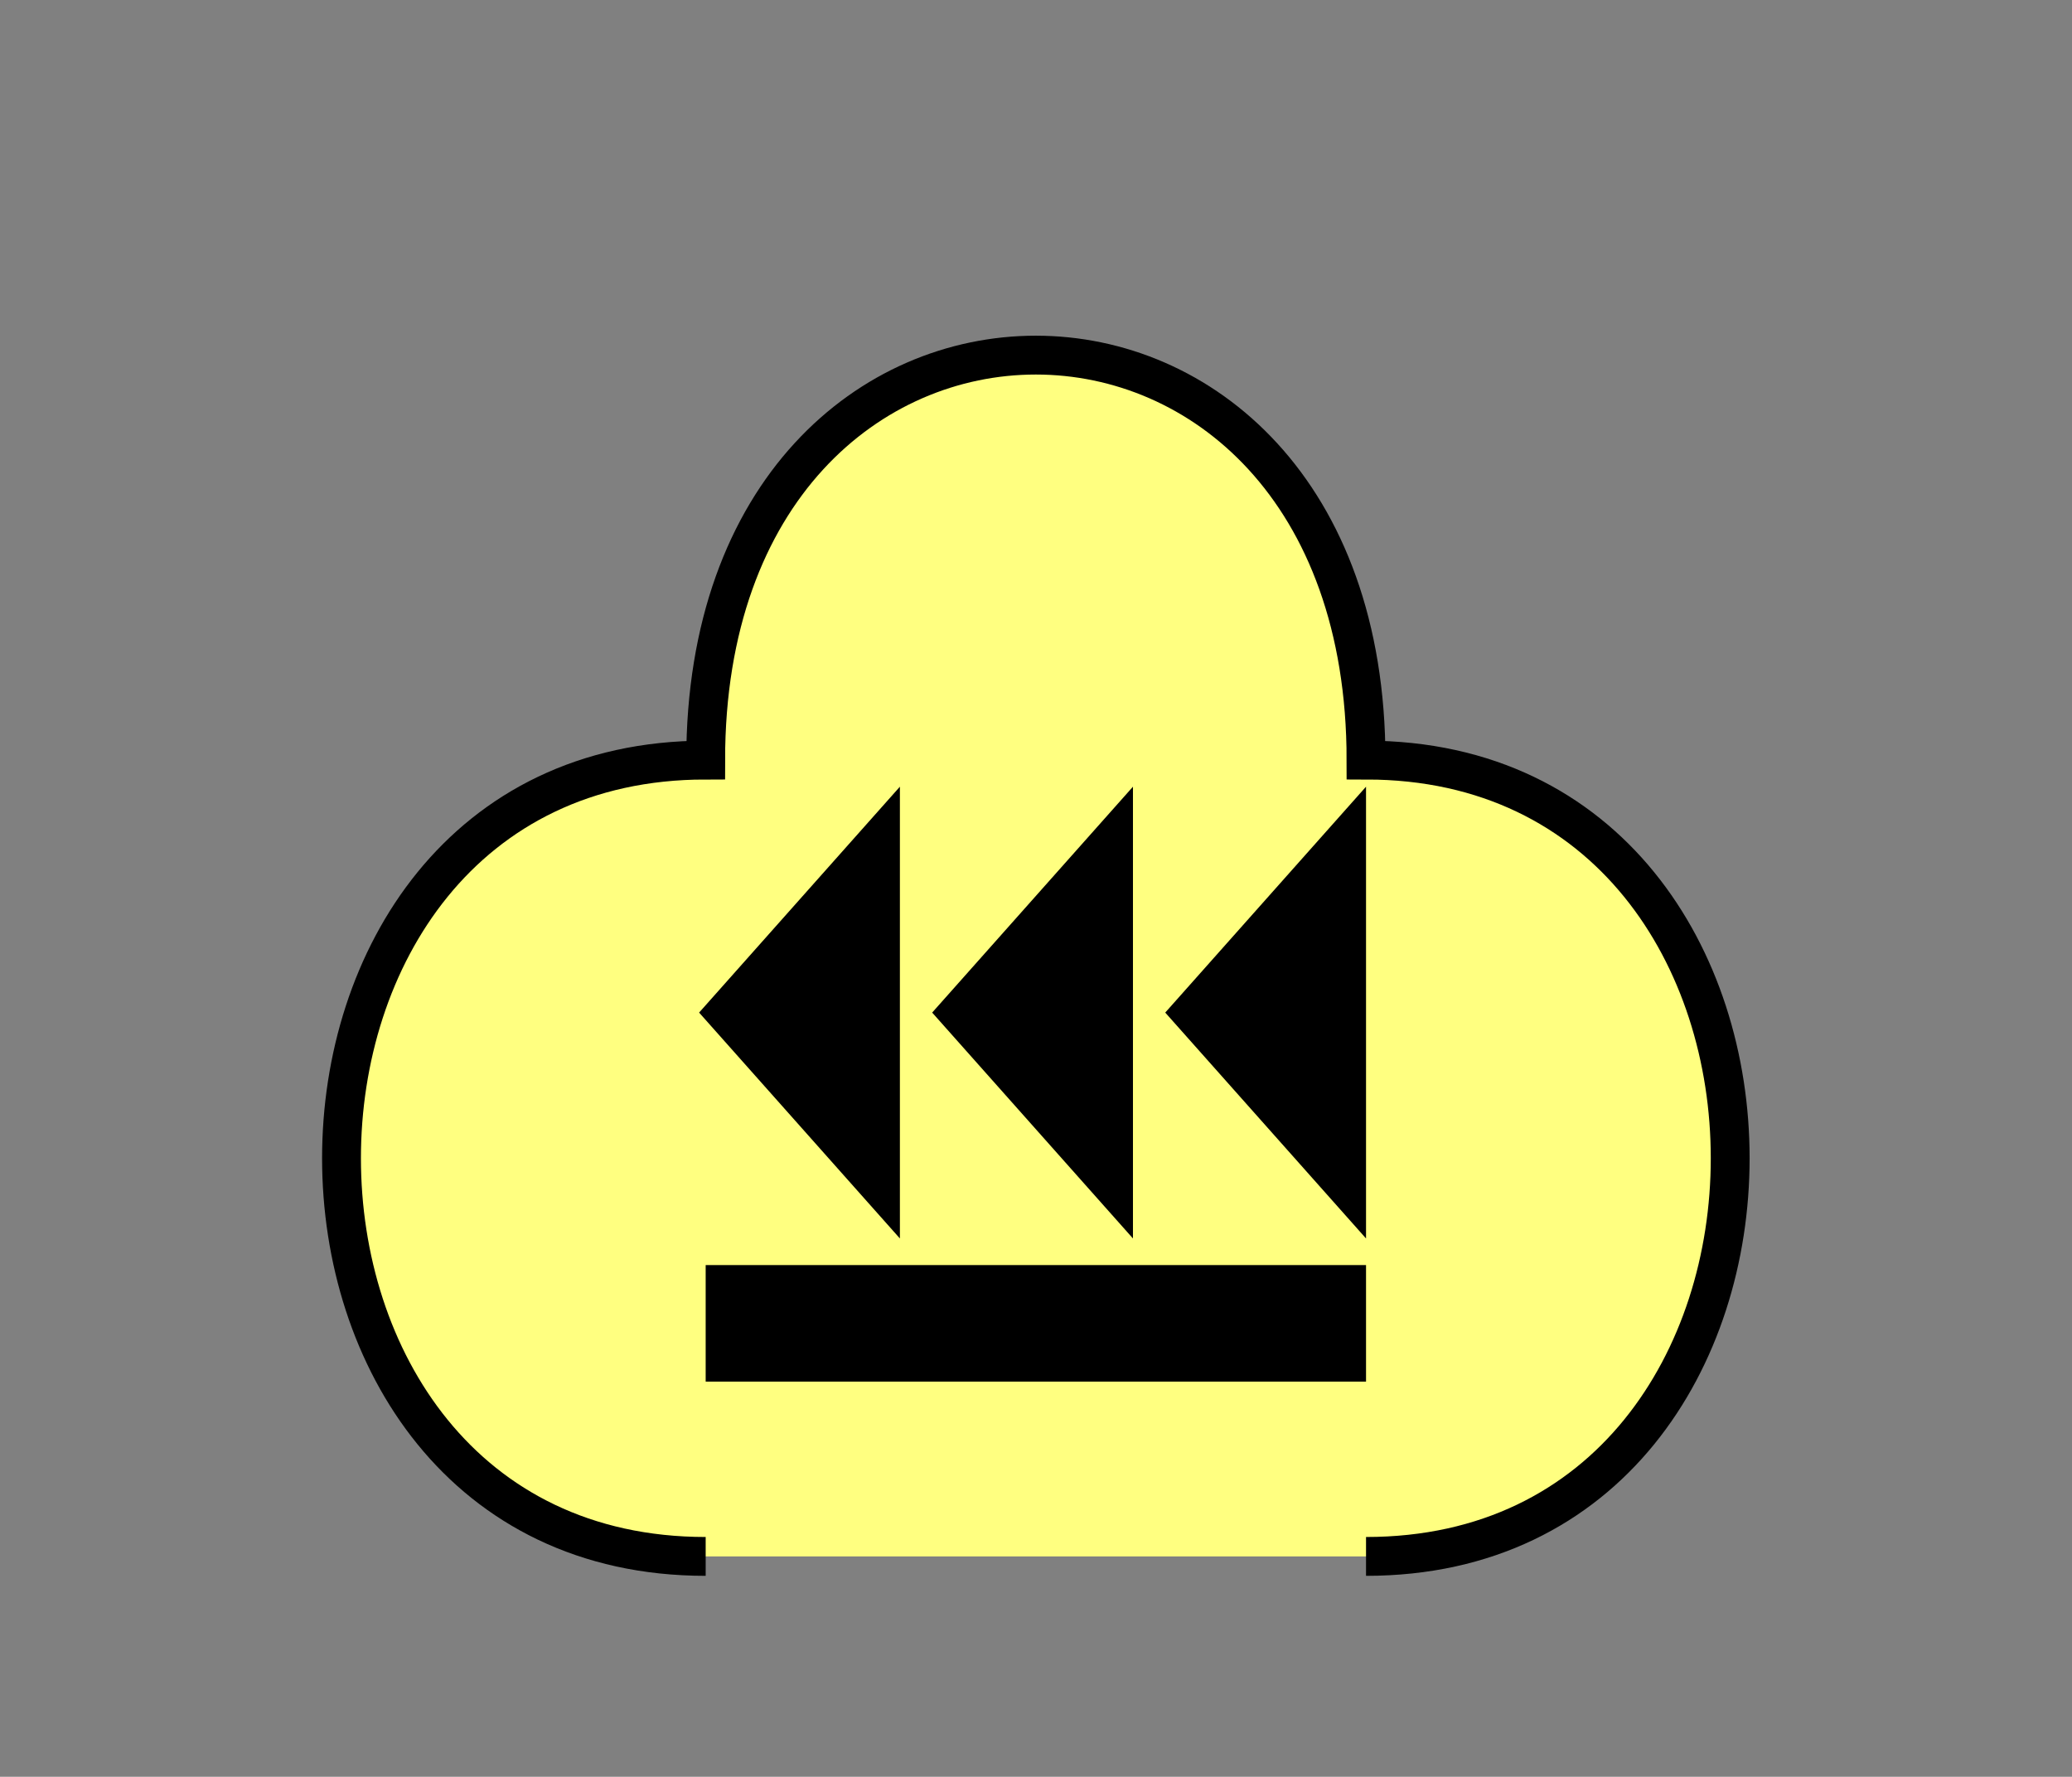 <?xml version="1.0" encoding="UTF-8" standalone="no"?>
<svg
   xmlns:dc="http://purl.org/dc/elements/1.1/"
   xmlns:cc="http://creativecommons.org/ns#"
   xmlns:rdf="http://www.w3.org/1999/02/22-rdf-syntax-ns#"
   xmlns:svg="http://www.w3.org/2000/svg"
   xmlns="http://www.w3.org/2000/svg"
   id="svg25"
   height="116.06mm"
   width="135.35mm"
   version="1.0">
  <rect width="100%" height="100%" fill="#808080" stroke="none"/>
  <defs
     id="defs3">
    <pattern
       y="0"
       x="0"
       height="6"
       width="6"
       patternUnits="userSpaceOnUse"
       id="EMFhbasepattern" />
  </defs>
  <path
     id="path5"
     d="  M 337.261,384.254   C 457.141,384.254 457.141,187.651 337.261,187.651   C 337.261,54.345 174.225,54.345 174.225,187.651   C 54.345,187.651 54.345,384.254 174.225,384.254   z "
     style="fill:#ffff80;fill-rule:evenodd;fill-opacity:1;stroke:none;" />
  <path
     id="path7"
     d="  M 337.261,384.254   C 457.141,384.254 457.141,187.651 337.261,187.651   C 337.261,54.345 174.225,54.345 174.225,187.651   C 54.345,187.651 54.345,384.254 174.225,384.254  "
     style="fill:none;stroke:#000000;stroke-width:9.59px;stroke-linecap:butt;stroke-linejoin:miter;stroke-miterlimit:10;stroke-dasharray:none;stroke-opacity:1;" />
  <path
     id="path9"
     d="  M 179.02,249.989   L 179.02,249.989   L 217.382,206.832   L 217.382,293.145   z "
     style="fill:#000000;fill-rule:evenodd;fill-opacity:1;stroke:none;" />
  <path
     id="path11"
     d="  M 179.02,249.989   L 179.02,249.989   L 217.382,206.832   L 217.382,293.145   z "
     style="fill:none;stroke:#000000;stroke-width:9.59px;stroke-linecap:butt;stroke-linejoin:miter;stroke-miterlimit:10;stroke-dasharray:none;stroke-opacity:1;" />
  <path
     id="path13"
     d="  M 236.562,249.989   L 236.562,249.989   L 274.924,206.832   L 274.924,293.145   z "
     style="fill:#000000;fill-rule:evenodd;fill-opacity:1;stroke:none;" />
  <path
     id="path15"
     d="  M 236.562,249.989   L 236.562,249.989   L 274.924,206.832   L 274.924,293.145   z "
     style="fill:none;stroke:#000000;stroke-width:9.59px;stroke-linecap:butt;stroke-linejoin:miter;stroke-miterlimit:10;stroke-dasharray:none;stroke-opacity:1;" />
  <path
     id="path17"
     d="  M 294.104,249.989   L 294.104,249.989   L 332.466,206.832   L 332.466,293.145   z "
     style="fill:#000000;fill-rule:evenodd;fill-opacity:1;stroke:none;" />
  <path
     id="path19"
     d="  M 294.104,249.989   L 294.104,249.989   L 332.466,206.832   L 332.466,293.145   z "
     style="fill:none;stroke:#000000;stroke-width:9.59px;stroke-linecap:butt;stroke-linejoin:miter;stroke-miterlimit:10;stroke-dasharray:none;stroke-opacity:1;" />
  <path
     id="path21"
     d="  M 179.02,317.121   L 179.02,336.302   L 332.466,336.302   L 332.466,317.121   L 179.02,317.121   z "
     style="fill:#000000;fill-rule:evenodd;fill-opacity:1;stroke:none;" />
  <path
     id="path23"
     d="  M 179.02,317.121   L 332.466,317.121   L 332.466,336.302   L 179.02,336.302   z "
     style="fill:none;stroke:#000000;stroke-width:9.59px;stroke-linecap:butt;stroke-linejoin:miter;stroke-miterlimit:10;stroke-dasharray:none;stroke-opacity:1;" />
</svg>
